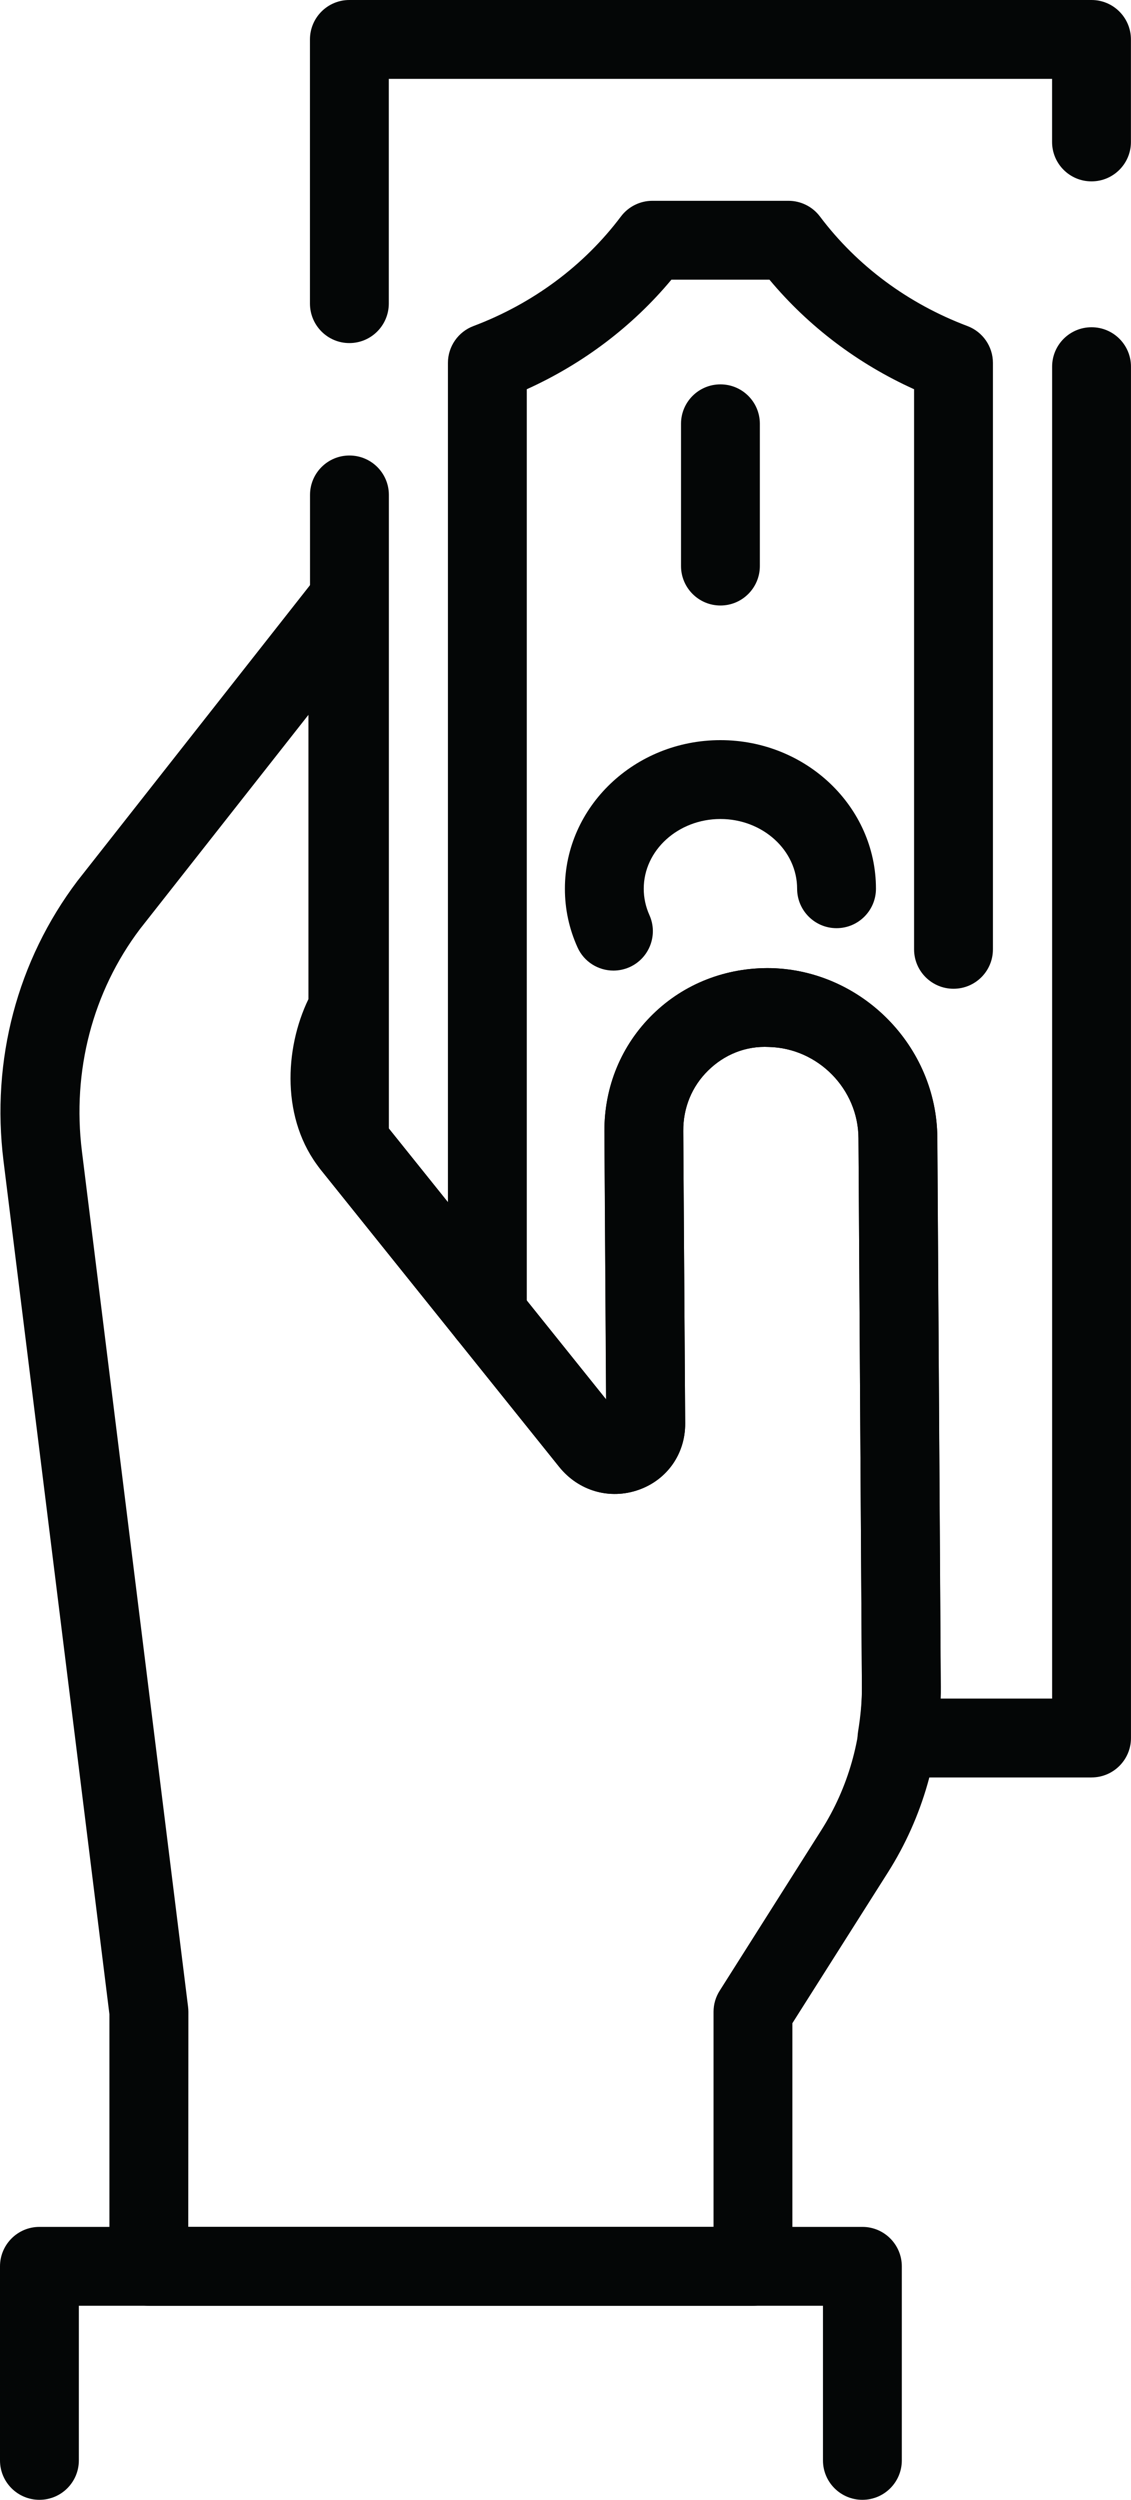 <?xml version="1.0" encoding="UTF-8" standalone="no"?>
<svg
   xmlns:dc="http://purl.org/dc/elements/1.1/"
   xmlns:cc="http://creativecommons.org/ns#"
   xmlns:rdf="http://www.w3.org/1999/02/22-rdf-syntax-ns#"
   xmlns:svg="http://www.w3.org/2000/svg"
   xmlns="http://www.w3.org/2000/svg"
   id="svg4298"
   version="1.1"
   viewBox="0 0 81.93 181.085"
   height="181.085mm"
   width="81.93mm">
  <defs
     id="defs4292" />
  <g
     transform="translate(-71.425,-59.803)"
     id="layer1">
    <g
       id="g4325">
      <path
         id="path1392"
         style="fill:#040606;fill-opacity:1;fill-rule:nonzero;stroke:none;stroke-width:0.544"
         d="m 133.897,240.888 c -1.575,0 -2.856,-1.277 -2.856,-2.854 V 226.83 H 77.137 v 11.204 c 0,1.576 -1.278,2.854 -2.856,2.854 -1.578,0 -2.856,-1.277 -2.856,-2.854 v -14.058 c 0,-1.576 1.278,-2.859 2.856,-2.859 h 59.616 c 1.578,0 2.856,1.284 2.856,2.859 v 14.058 c 0,1.576 -1.277,2.854 -2.856,2.854" />
      <path
         id="path1394"
         style="fill:#040606;fill-opacity:1;fill-rule:nonzero;stroke:none;stroke-width:0.544"
         d="M 85.063,221.117 H 123.114 V 205.537 c 0,-0.544 0.154,-1.071 0.444,-1.527 l 7.364,-11.633 c 1.947,-3.066 2.962,-6.648 2.939,-10.345 l -0.248,-39.781 c -0.015,-3.555 -2.928,-6.518 -6.476,-6.605 -1.692,-0.092 -3.251,0.555 -4.417,1.707 -1.173,1.146 -1.811,2.702 -1.799,4.381 l 0.139,21.179 c 0.015,2.191 -1.301,4.077 -3.355,4.806 -2.104,0.75 -4.368,0.092 -5.776,-1.663 L 94.63,144.497 c -2.85,-3.566 -2.601,-8.725 -0.862,-12.318 v -20.592 l -12.203,15.514 c -3.425,4.539 -4.928,10.274 -4.206,16.096 l 7.691,61.987 c 0.013,0.123 0.022,0.234 0.022,0.353 z m 40.906,5.713 H 82.207 c -1.578,0 -2.856,-1.277 -2.856,-2.854 v -18.265 l -7.672,-61.808 c -0.905,-7.312 0.996,-14.514 5.356,-20.287 l 17.338,-22.049 c 0.754,-0.957 2.033,-1.326 3.179,-0.935 1.149,0.402 1.922,1.484 1.922,2.702 v 29.545 c 0,0.501 -0.129,0.989 -0.378,1.424 -1.225,2.126 -1.23,5.094 -0.015,6.61 l 16.246,20.26 -0.12,-19.401 c -0.02,-3.24 1.225,-6.262 3.512,-8.496 2.285,-2.24 5.359,-3.403 8.563,-3.343 6.598,0.168 12,5.681 12.042,12.285 l 0.248,39.781 c 0.031,4.795 -1.293,9.442 -3.824,13.438 l -6.923,10.926 v 17.613 c 0,1.577 -1.281,2.854 -2.856,2.854" />
      <path
         id="path1396"
         style="fill:#040606;fill-opacity:1;fill-rule:nonzero;stroke:none;stroke-width:0.544"
         d="m 115.865,130.112 c -1.092,0 -2.132,-0.626 -2.606,-1.685 -0.608,-1.348 -0.913,-2.772 -0.913,-4.246 0,-5.936 5.054,-10.763 11.267,-10.763 6.213,0 11.267,4.827 11.267,10.763 0,1.576 -1.276,2.859 -2.856,2.859 -1.575,0 -2.856,-1.284 -2.856,-2.859 0,-2.783 -2.493,-5.05 -5.555,-5.05 -3.064,0 -5.555,2.267 -5.555,5.05 0,0.658 0.139,1.299 0.41,1.908 0.646,1.435 0.002,3.126 -1.436,3.773 -0.381,0.168 -0.777,0.25 -1.168,0.25" />
      <path
         id="path1398"
         style="fill:#040606;fill-opacity:1;fill-rule:nonzero;stroke:none;stroke-width:0.544"
         d="m 123.613,103.666 c -1.577,0 -2.855,-1.283 -2.855,-2.859 V 90.5 c 0,-1.576 1.277,-2.854 2.855,-2.854 1.58,0 2.856,1.277 2.856,2.854 v 10.307 c 0,1.576 -1.276,2.859 -2.856,2.859" />
      <path
         id="path1400"
         style="fill:#040606;fill-opacity:1;fill-rule:nonzero;stroke:none;stroke-width:0.544"
         d="m 106.729,157.874 c -1.578,0 -2.856,-1.277 -2.856,-2.854 V 86.091 c 0,-1.185 0.737,-2.251 1.849,-2.669 4.302,-1.625 7.997,-4.365 10.679,-7.931 0.538,-0.718 1.385,-1.142 2.28,-1.142 h 9.862 c 0.898,0 1.745,0.424 2.283,1.142 2.682,3.566 6.375,6.306 10.679,7.931 1.113,0.419 1.848,1.484 1.848,2.669 V 128.574 c 0,1.577 -1.276,2.854 -2.856,2.854 -1.575,0 -2.856,-1.277 -2.856,-2.854 V 87.999 c -4.084,-1.848 -7.657,-4.555 -10.477,-7.937 h -7.101 c -2.817,3.381 -6.394,6.088 -10.477,7.937 V 155.02 c 0,1.576 -1.278,2.854 -2.856,2.854" />
      <path
         id="path1402"
         style="fill:#040606;fill-opacity:1;fill-rule:nonzero;stroke:none;stroke-width:0.544"
         d="m 150.494,188.561 h -14.089 c -0.837,0 -1.633,-0.364 -2.174,-1.006 -0.544,-0.636 -0.781,-1.479 -0.649,-2.305 0.194,-1.202 0.287,-2.256 0.279,-3.218 l -0.248,-39.781 c -0.015,-3.555 -2.928,-6.518 -6.476,-6.605 -1.692,-0.092 -3.251,0.555 -4.417,1.707 -1.173,1.146 -1.811,2.702 -1.799,4.381 l 0.139,21.179 c 0.013,2.196 -1.304,4.077 -3.357,4.806 -2.104,0.75 -4.368,0.092 -5.776,-1.663 L 94.628,144.496 c -0.083,-0.108 -0.227,-0.321 -0.293,-0.441 -0.352,-0.484 -0.452,-0.935 -0.452,-1.538 V 95.653 c 0,-1.576 1.278,-2.854 2.854,-2.854 1.58,0 2.858,1.277 2.858,2.854 v 45.902 l 15.741,19.624 -0.125,-19.407 c -0.02,-3.24 1.225,-6.262 3.512,-8.496 2.285,-2.24 5.338,-3.403 8.563,-3.343 6.598,0.168 12,5.681 12.042,12.285 l 0.248,39.781 c 0.002,0.277 0,0.559 -0.011,0.848 h 8.076 V 86.362 c 0,-1.576 1.277,-2.854 2.856,-2.854 1.578,0 2.856,1.277 2.856,2.854 v 99.344 c 0,1.576 -1.279,2.854 -2.856,2.854" />
      <path
         id="path1404"
         style="fill:#040606;fill-opacity:1;fill-rule:nonzero;stroke:none;stroke-width:0.544"
         d="m 96.732,84.656 c -1.575,0 -2.854,-1.283 -2.854,-2.865 V 62.662 c 0,-1.582 1.279,-2.859 2.854,-2.859 h 53.762 c 1.577,0 2.856,1.277 2.856,2.859 v 7.426 c 0,1.576 -1.279,2.854 -2.856,2.854 -1.578,0 -2.856,-1.277 -2.856,-2.854 v -4.572 H 99.59 v 16.275 c 0,1.582 -1.279,2.865 -2.858,2.865" />
    </g>
  </g>
</svg>
